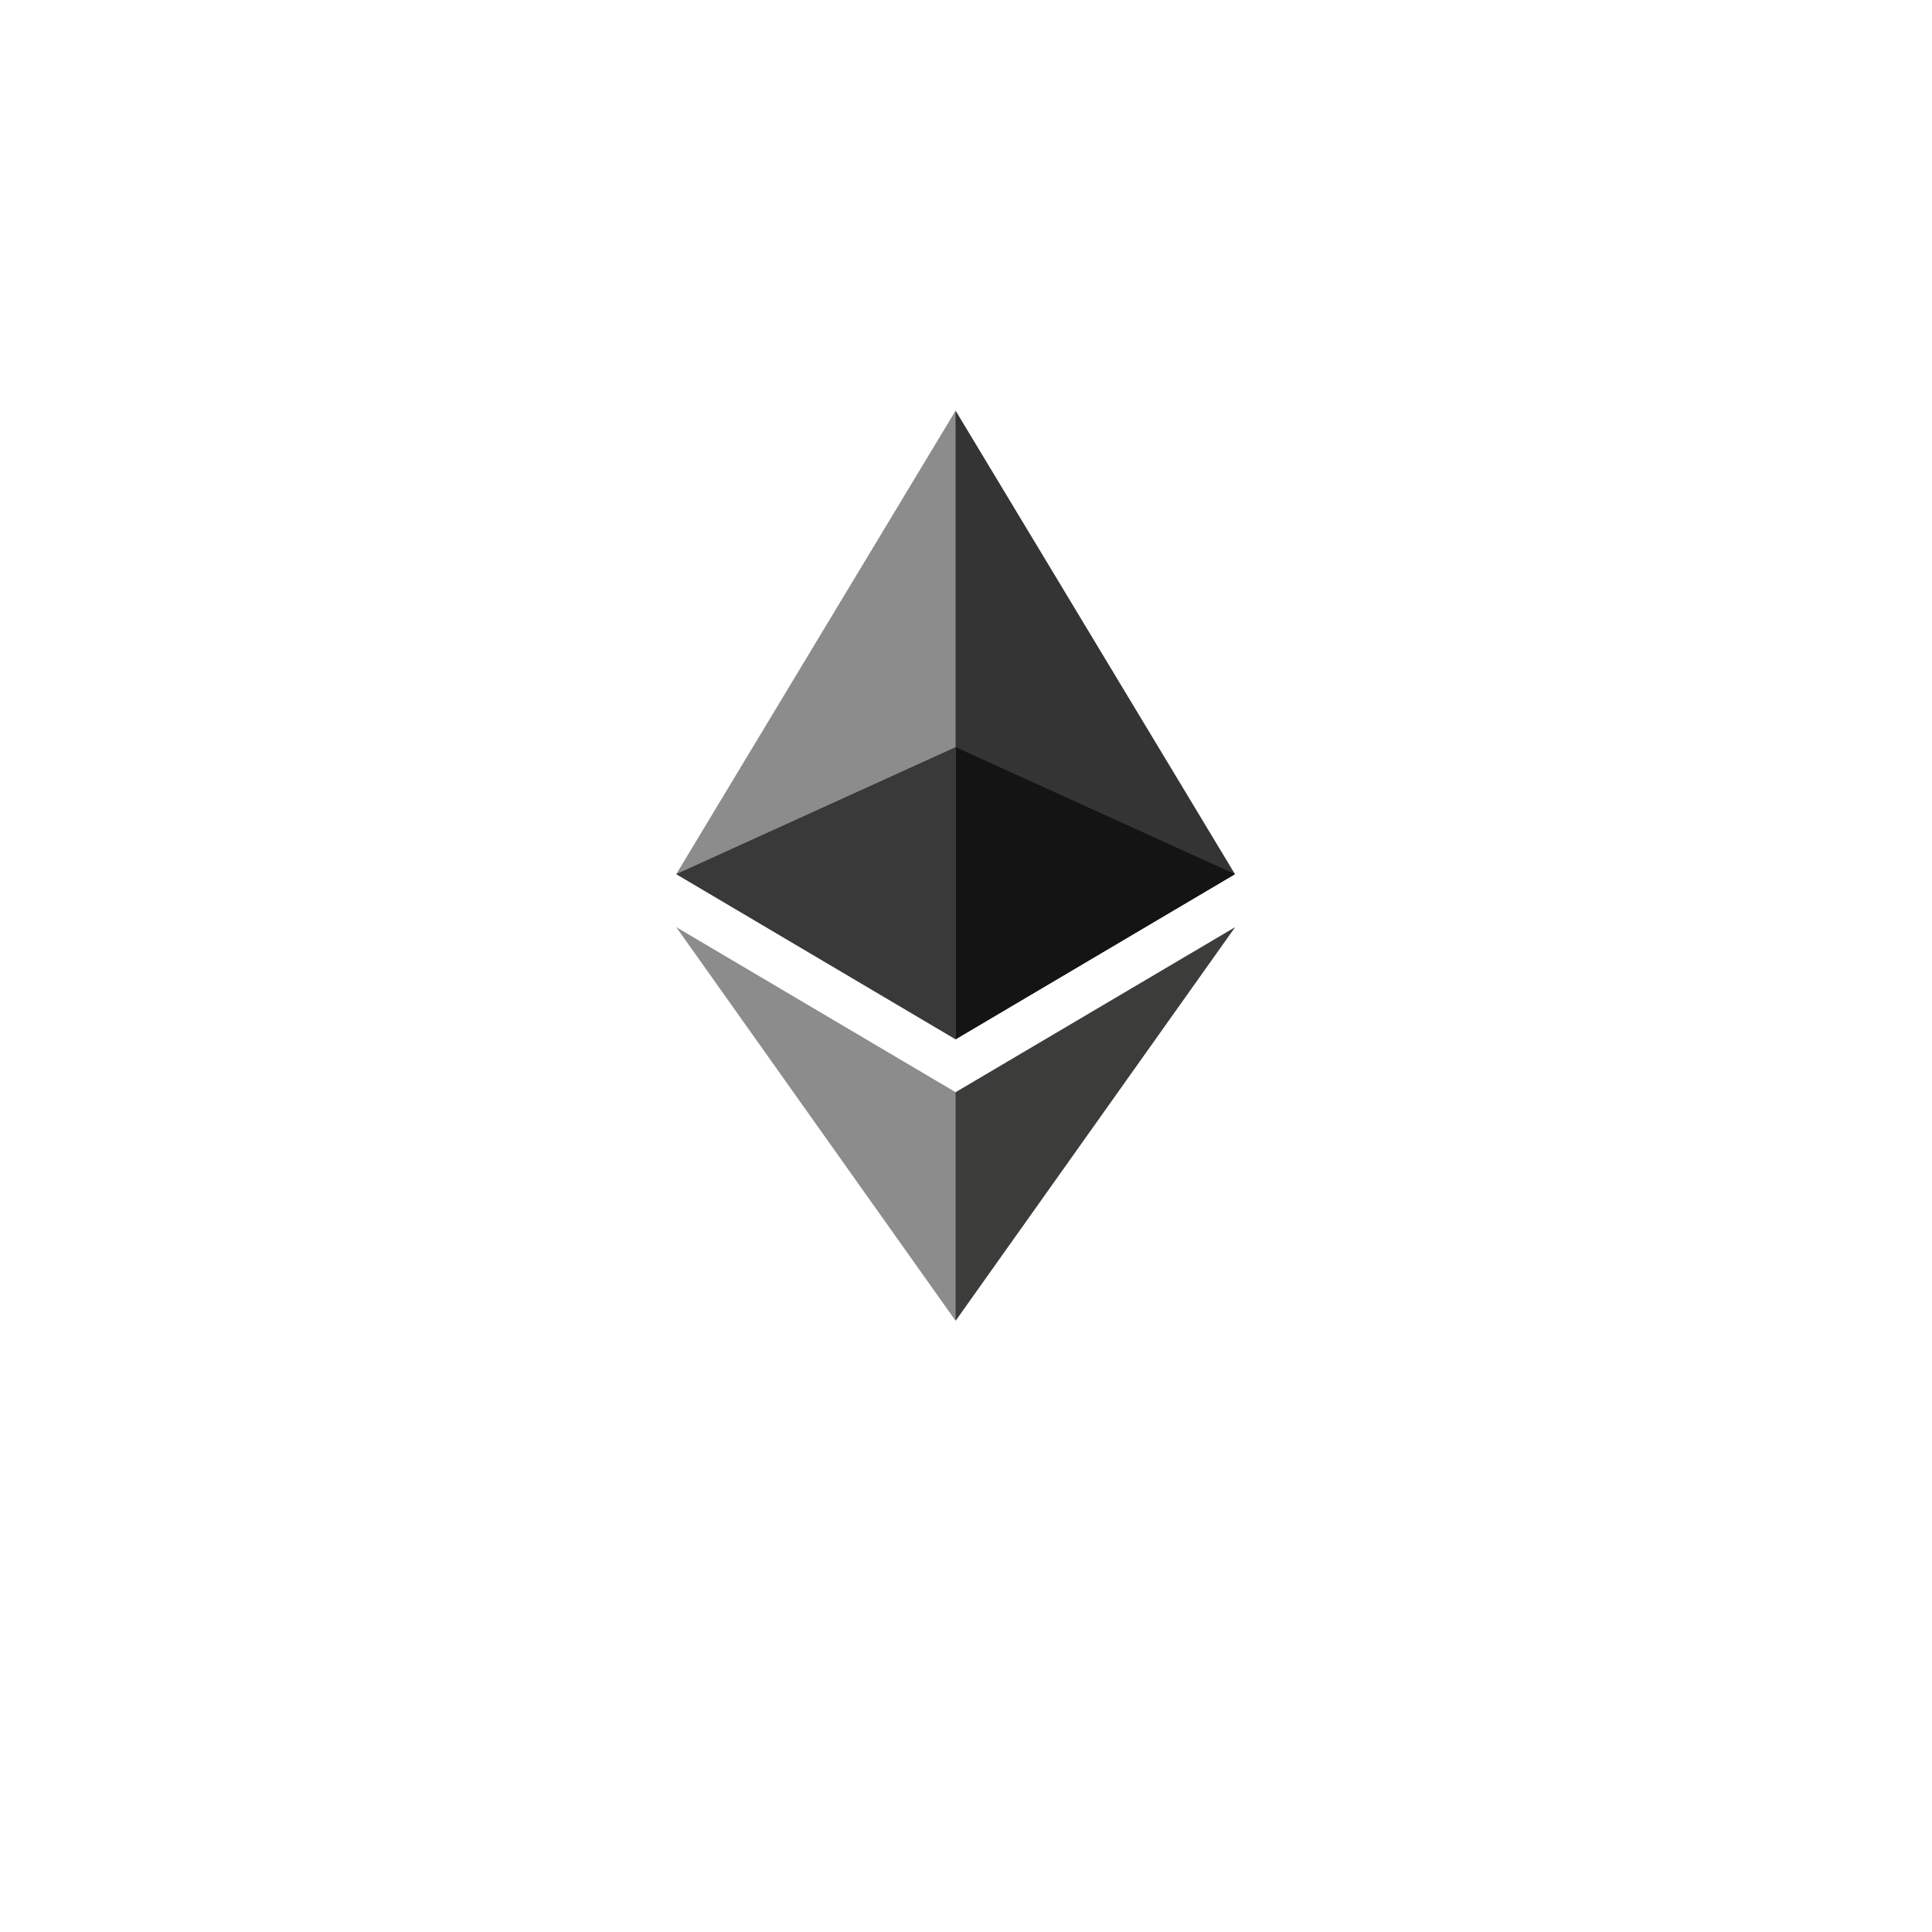<svg width="80" height="80" viewBox="0 0 80 80" fill="none" xmlns="http://www.w3.org/2000/svg">
<g filter="url(#filter0_d)">
<circle cx="39.573" cy="35.846" r="31.573" fill="white"/>
</g>
<path d="M39.569 17.004L39.316 17.863V42.782L39.569 43.035L51.137 36.197L39.569 17.004Z" fill="#343434"/>
<path d="M39.569 17.004L28.002 36.197L39.569 43.035V30.939V17.004Z" fill="#8C8C8C"/>
<path d="M39.57 45.225L39.428 45.398V54.275L39.57 54.691L51.145 38.391L39.57 45.225Z" fill="#3C3C3B"/>
<path d="M39.569 54.691V45.225L28.002 38.391L39.569 54.691Z" fill="#8C8C8C"/>
<path d="M39.57 43.033L51.138 36.195L39.57 30.938V43.033Z" fill="#141414"/>
<path d="M28.002 36.195L39.569 43.033V30.938L28.002 36.195Z" fill="#393939"/>
<defs>
<filter id="filter0_d" x="0" y="0.273" width="79.145" height="79.145" filterUnits="userSpaceOnUse" color-interpolation-filters="sRGB">
<feFlood flood-opacity="0" result="BackgroundImageFix"/>
<feColorMatrix in="SourceAlpha" type="matrix" values="0 0 0 0 0 0 0 0 0 0 0 0 0 0 0 0 0 0 127 0"/>
<feOffset dy="4"/>
<feGaussianBlur stdDeviation="4"/>
<feColorMatrix type="matrix" values="0 0 0 0 0 0 0 0 0 0 0 0 0 0 0 0 0 0 0.14 0"/>
<feBlend mode="normal" in2="BackgroundImageFix" result="effect1_dropShadow"/>
<feBlend mode="normal" in="SourceGraphic" in2="effect1_dropShadow" result="shape"/>
</filter>
</defs>
</svg>
